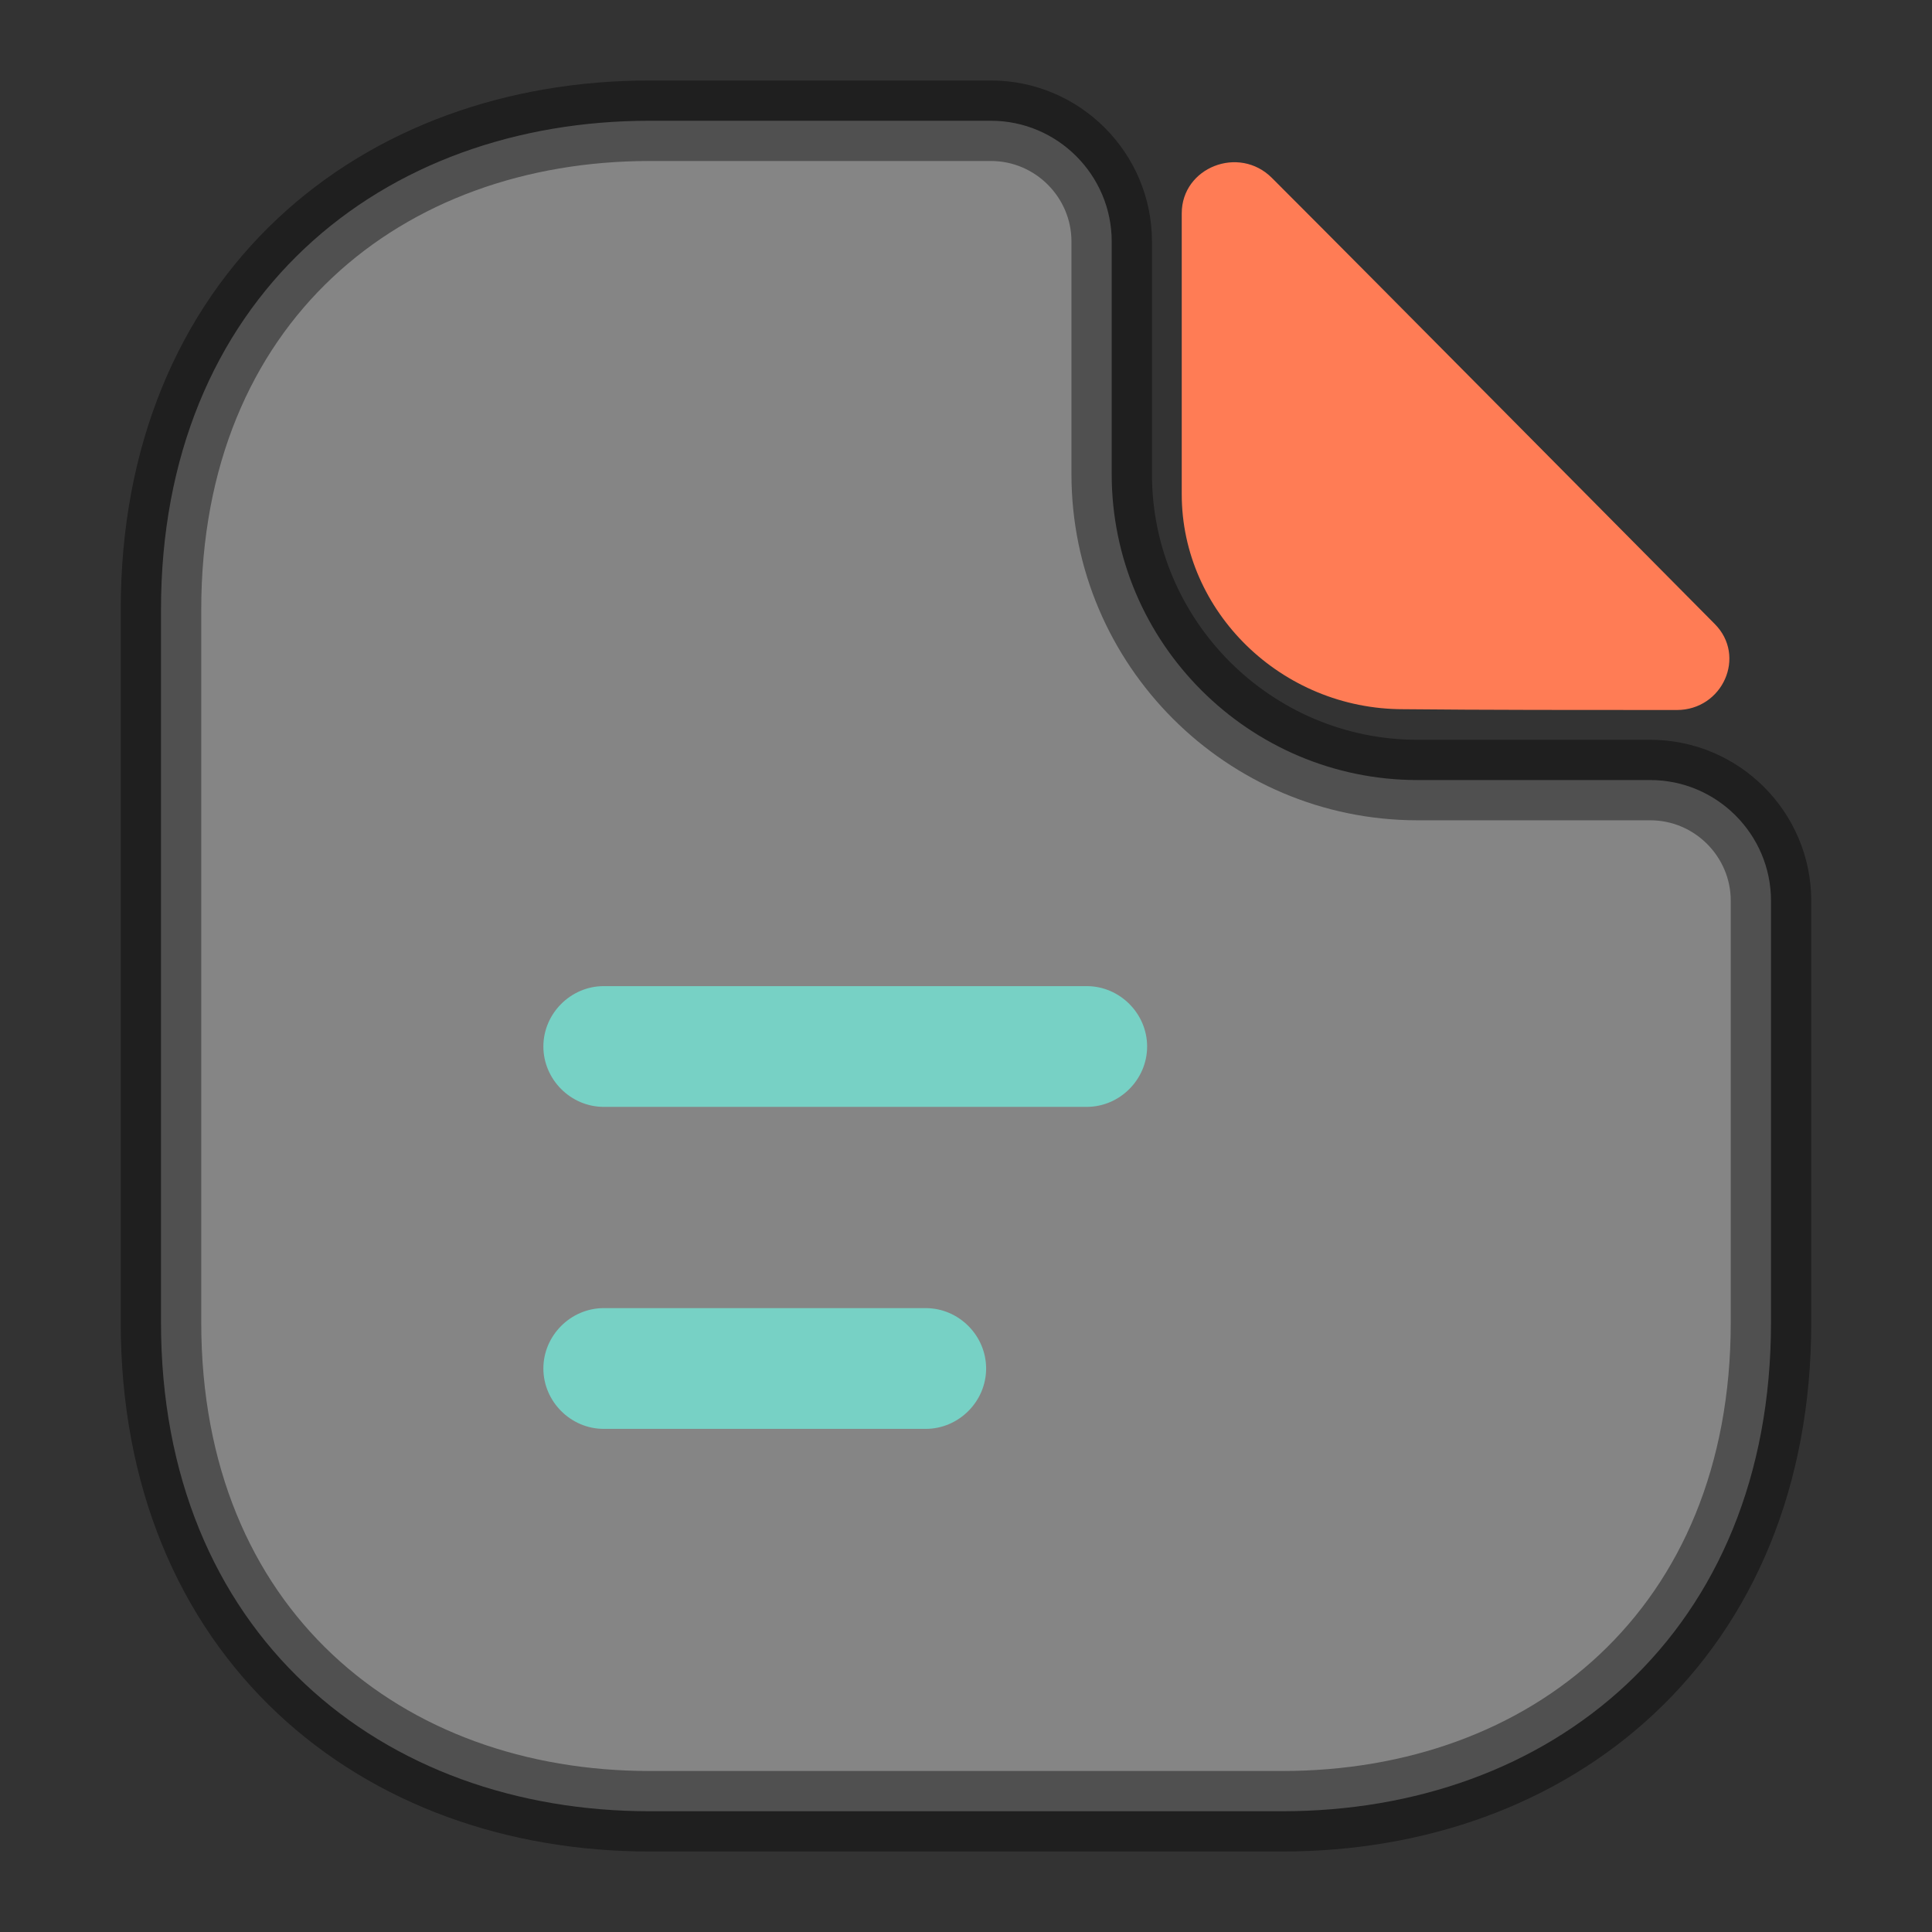 <svg width="24" height="24" viewBox="0 0 24 24" fill="none" xmlns="http://www.w3.org/2000/svg">
<rect x="0" y="0" width="24" height="24" fill="#333333" stroke="none"/>
<path opacity="0.4" d="M20.5 9.69H17.61C15.516 9.69 13.81 7.984 13.81 5.89V3C13.81 2.174 13.136 1.5 12.31 1.5H8.07C6.423 1.5 4.902 2.036 3.788 3.082C2.669 4.133 2 5.662 2 7.57V16.43C2 18.338 2.669 19.867 3.788 20.918C4.902 21.964 6.423 22.5 8.07 22.5H15.93C17.577 22.5 19.098 21.964 20.212 20.918C21.331 19.867 22 18.338 22 16.43V11.19C22 10.364 21.326 9.69 20.5 9.69Z" fill="white" stroke="black"/>
<path d="M15.8 2.21C15.39 1.8 14.68 2.08 14.68 2.65V6.14C14.68 7.6 15.92 8.81 17.43 8.81C18.38 8.82 19.7 8.82 20.83 8.82C21.4 8.82 21.7 8.15 21.3 7.75C19.86 6.3 17.28 3.69 15.8 2.21Z" fill="#FF7C55"/>
<path d="M13.5 13.75H7.5C7.09 13.75 6.75 13.41 6.75 13C6.75 12.59 7.09 12.25 7.5 12.25H13.5C13.91 12.25 14.25 12.59 14.25 13C14.25 13.41 13.91 13.75 13.5 13.75Z" fill="#77D1C5"/>
<path d="M11.5 17.75H7.5C7.09 17.75 6.75 17.41 6.75 17C6.75 16.59 7.09 16.25 7.5 16.25H11.5C11.91 16.25 12.25 16.59 12.25 17C12.25 17.41 11.91 17.75 11.5 17.75Z" fill="#77D1C5"/>
</svg>

